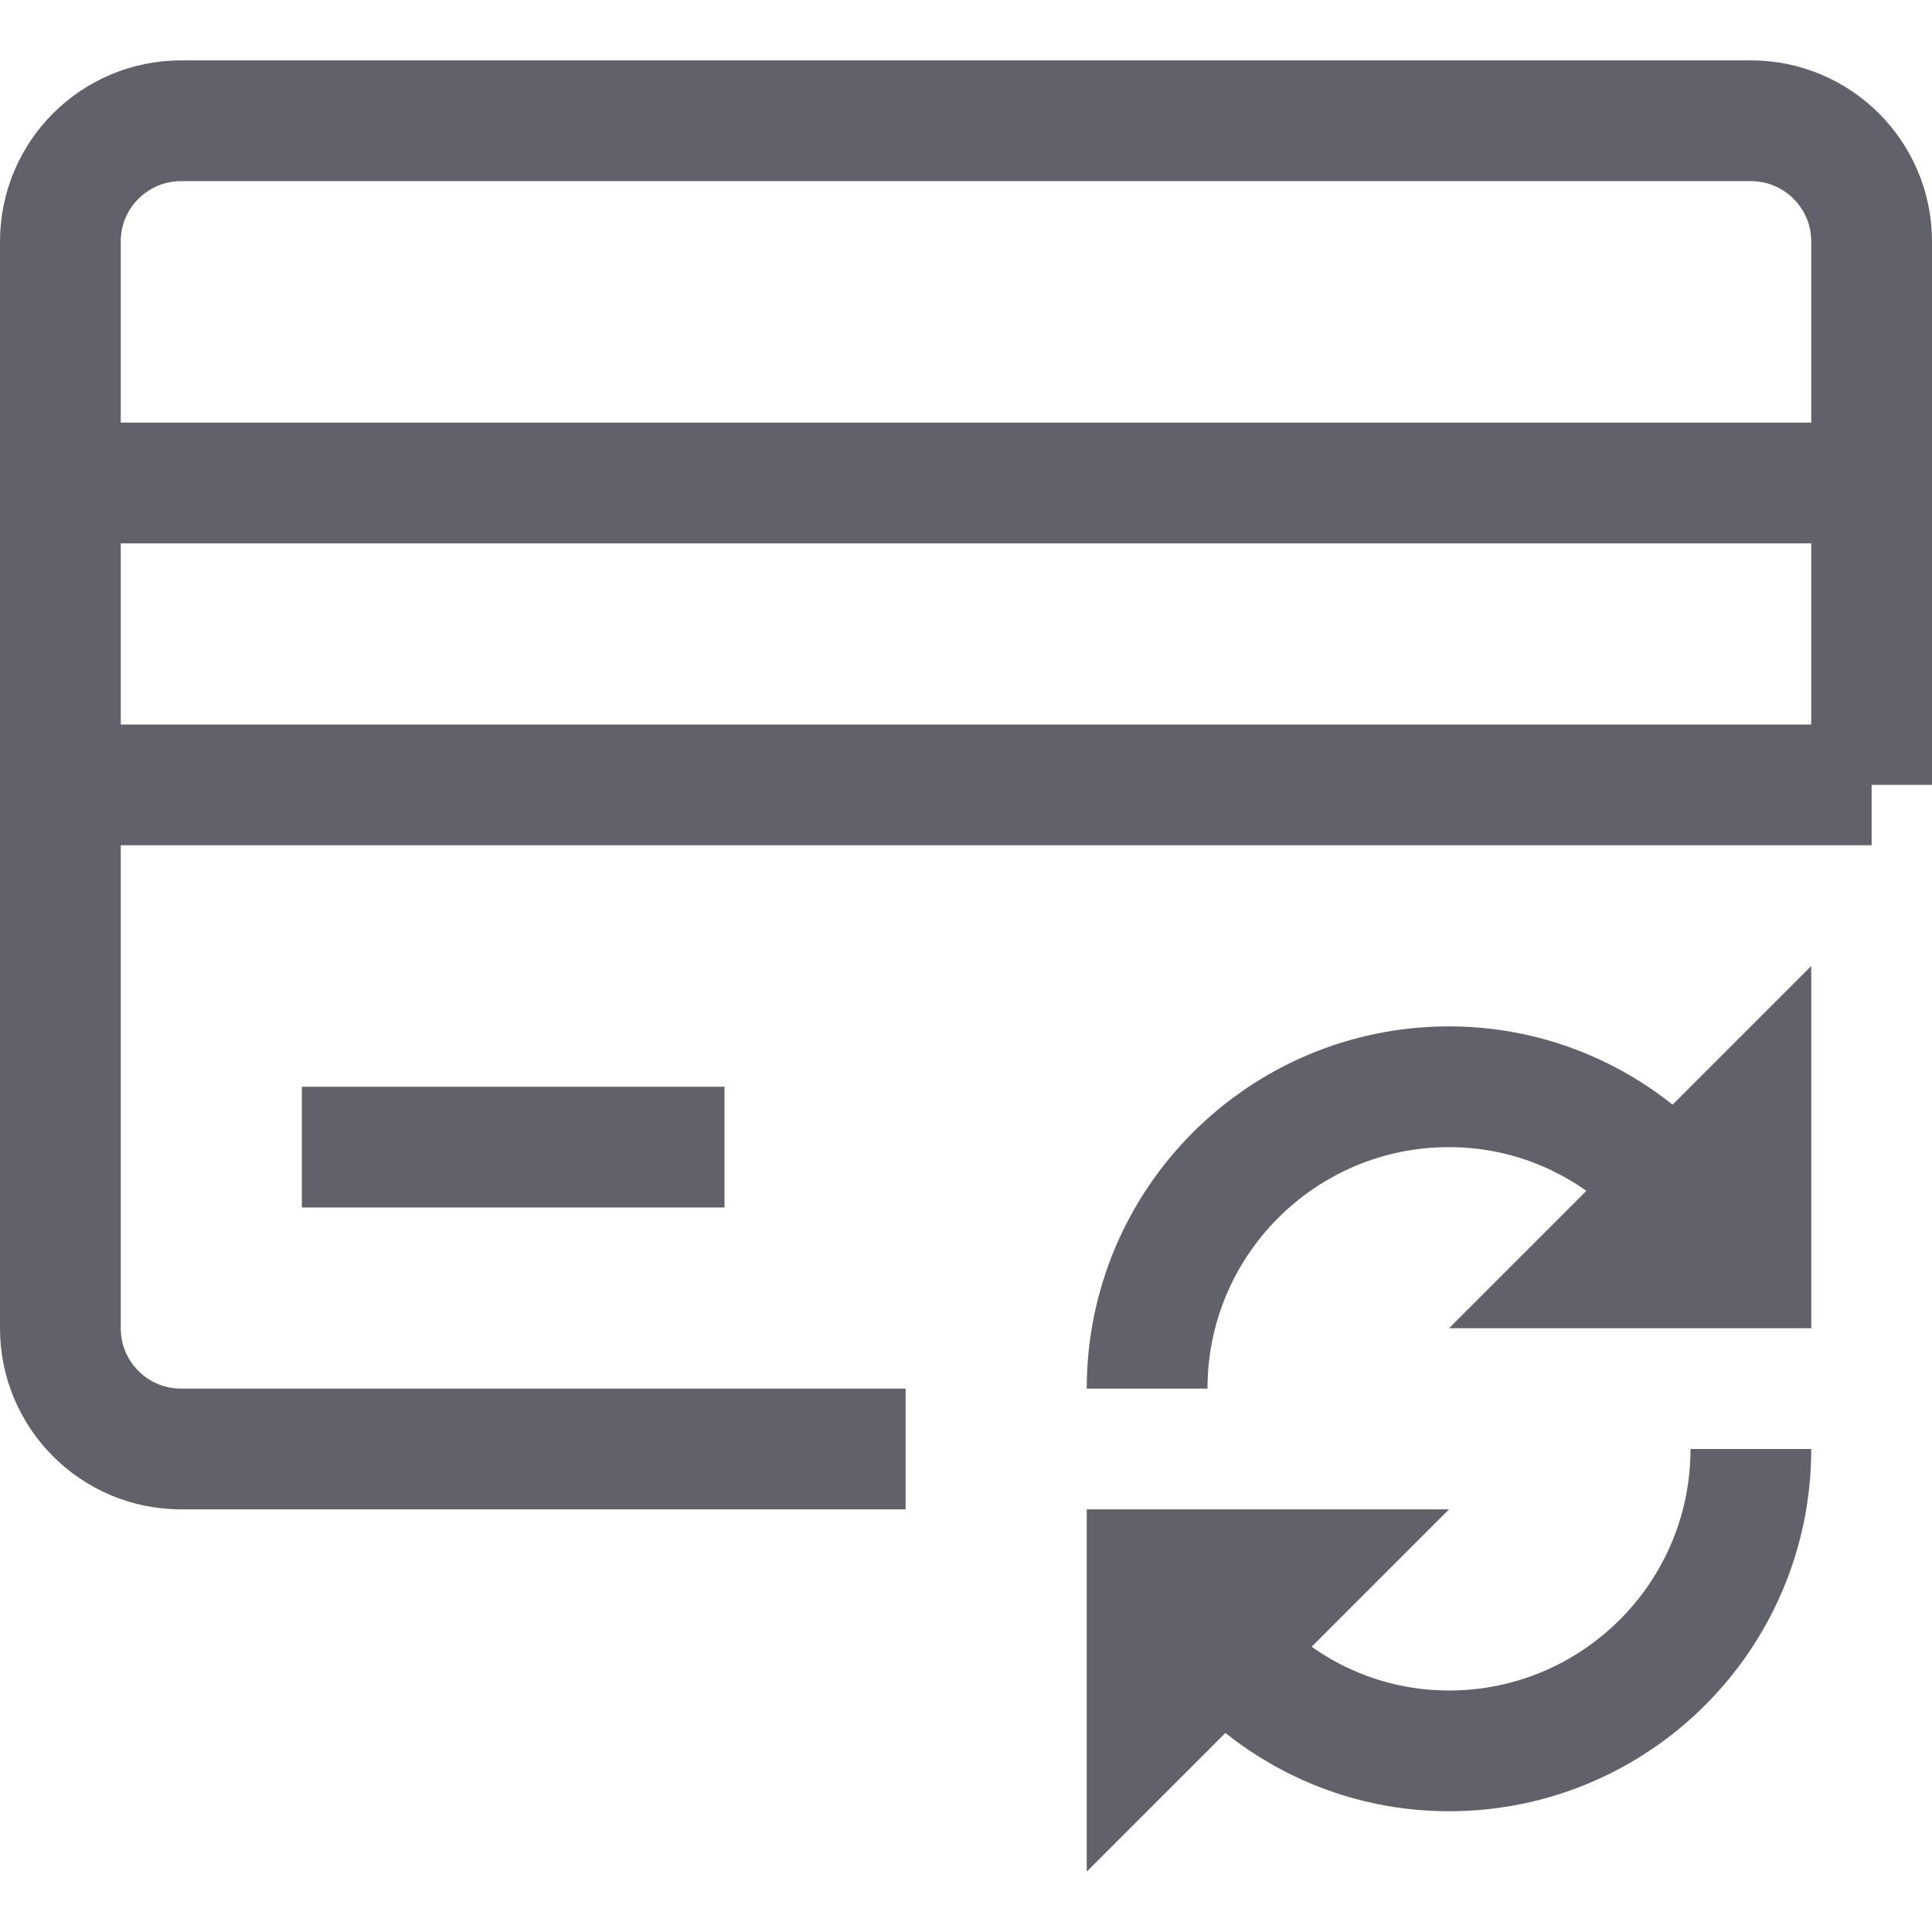 <svg xmlns="http://www.w3.org/2000/svg" height="32" width="32" viewBox="0 0 32 32"><title>card update 4</title><line fill="none" stroke="#61616b" stroke-width="2" x1="5" y1="19" x2="12" y2="19"></line> <line fill="none" stroke="#61616b" stroke-width="2" x1="1" y1="8" x2="31" y2="8"></line> <line fill="none" stroke="#61616b" stroke-width="2" x1="1" y1="13" x2="31" y2="13"></line> <path fill="none" stroke="#61616b" stroke-width="2" d="M15,24H3 c-1.105,0-2-0.895-2-2V4c0-1.105,0.895-2,2-2h26c1.105,0,2,0.895,2,2v9"></path> <path data-cap="butt" data-color="color-2" fill="none" stroke="#61616b" stroke-width="2" d="M27.988,20.012 C27.075,18.797,25.636,18,24,18c-2.761,0-5,2.239-5,5"></path> <polygon data-color="color-2" data-stroke="none" fill="#61616b" points="30,16 30,22 24,22 " stroke-linejoin="miter" stroke="none"></polygon> <path data-cap="butt" data-color="color-2" fill="none" stroke="#61616b" stroke-width="2" d="M20.012,26.988 C20.925,28.203,22.364,29,24,29c2.761,0,5-2.239,5-5"></path> <polyline data-color="color-2" data-stroke="none" fill="#61616b" points="18,25 24,25 18,31 " stroke-linejoin="miter" stroke="none"></polyline></svg>
